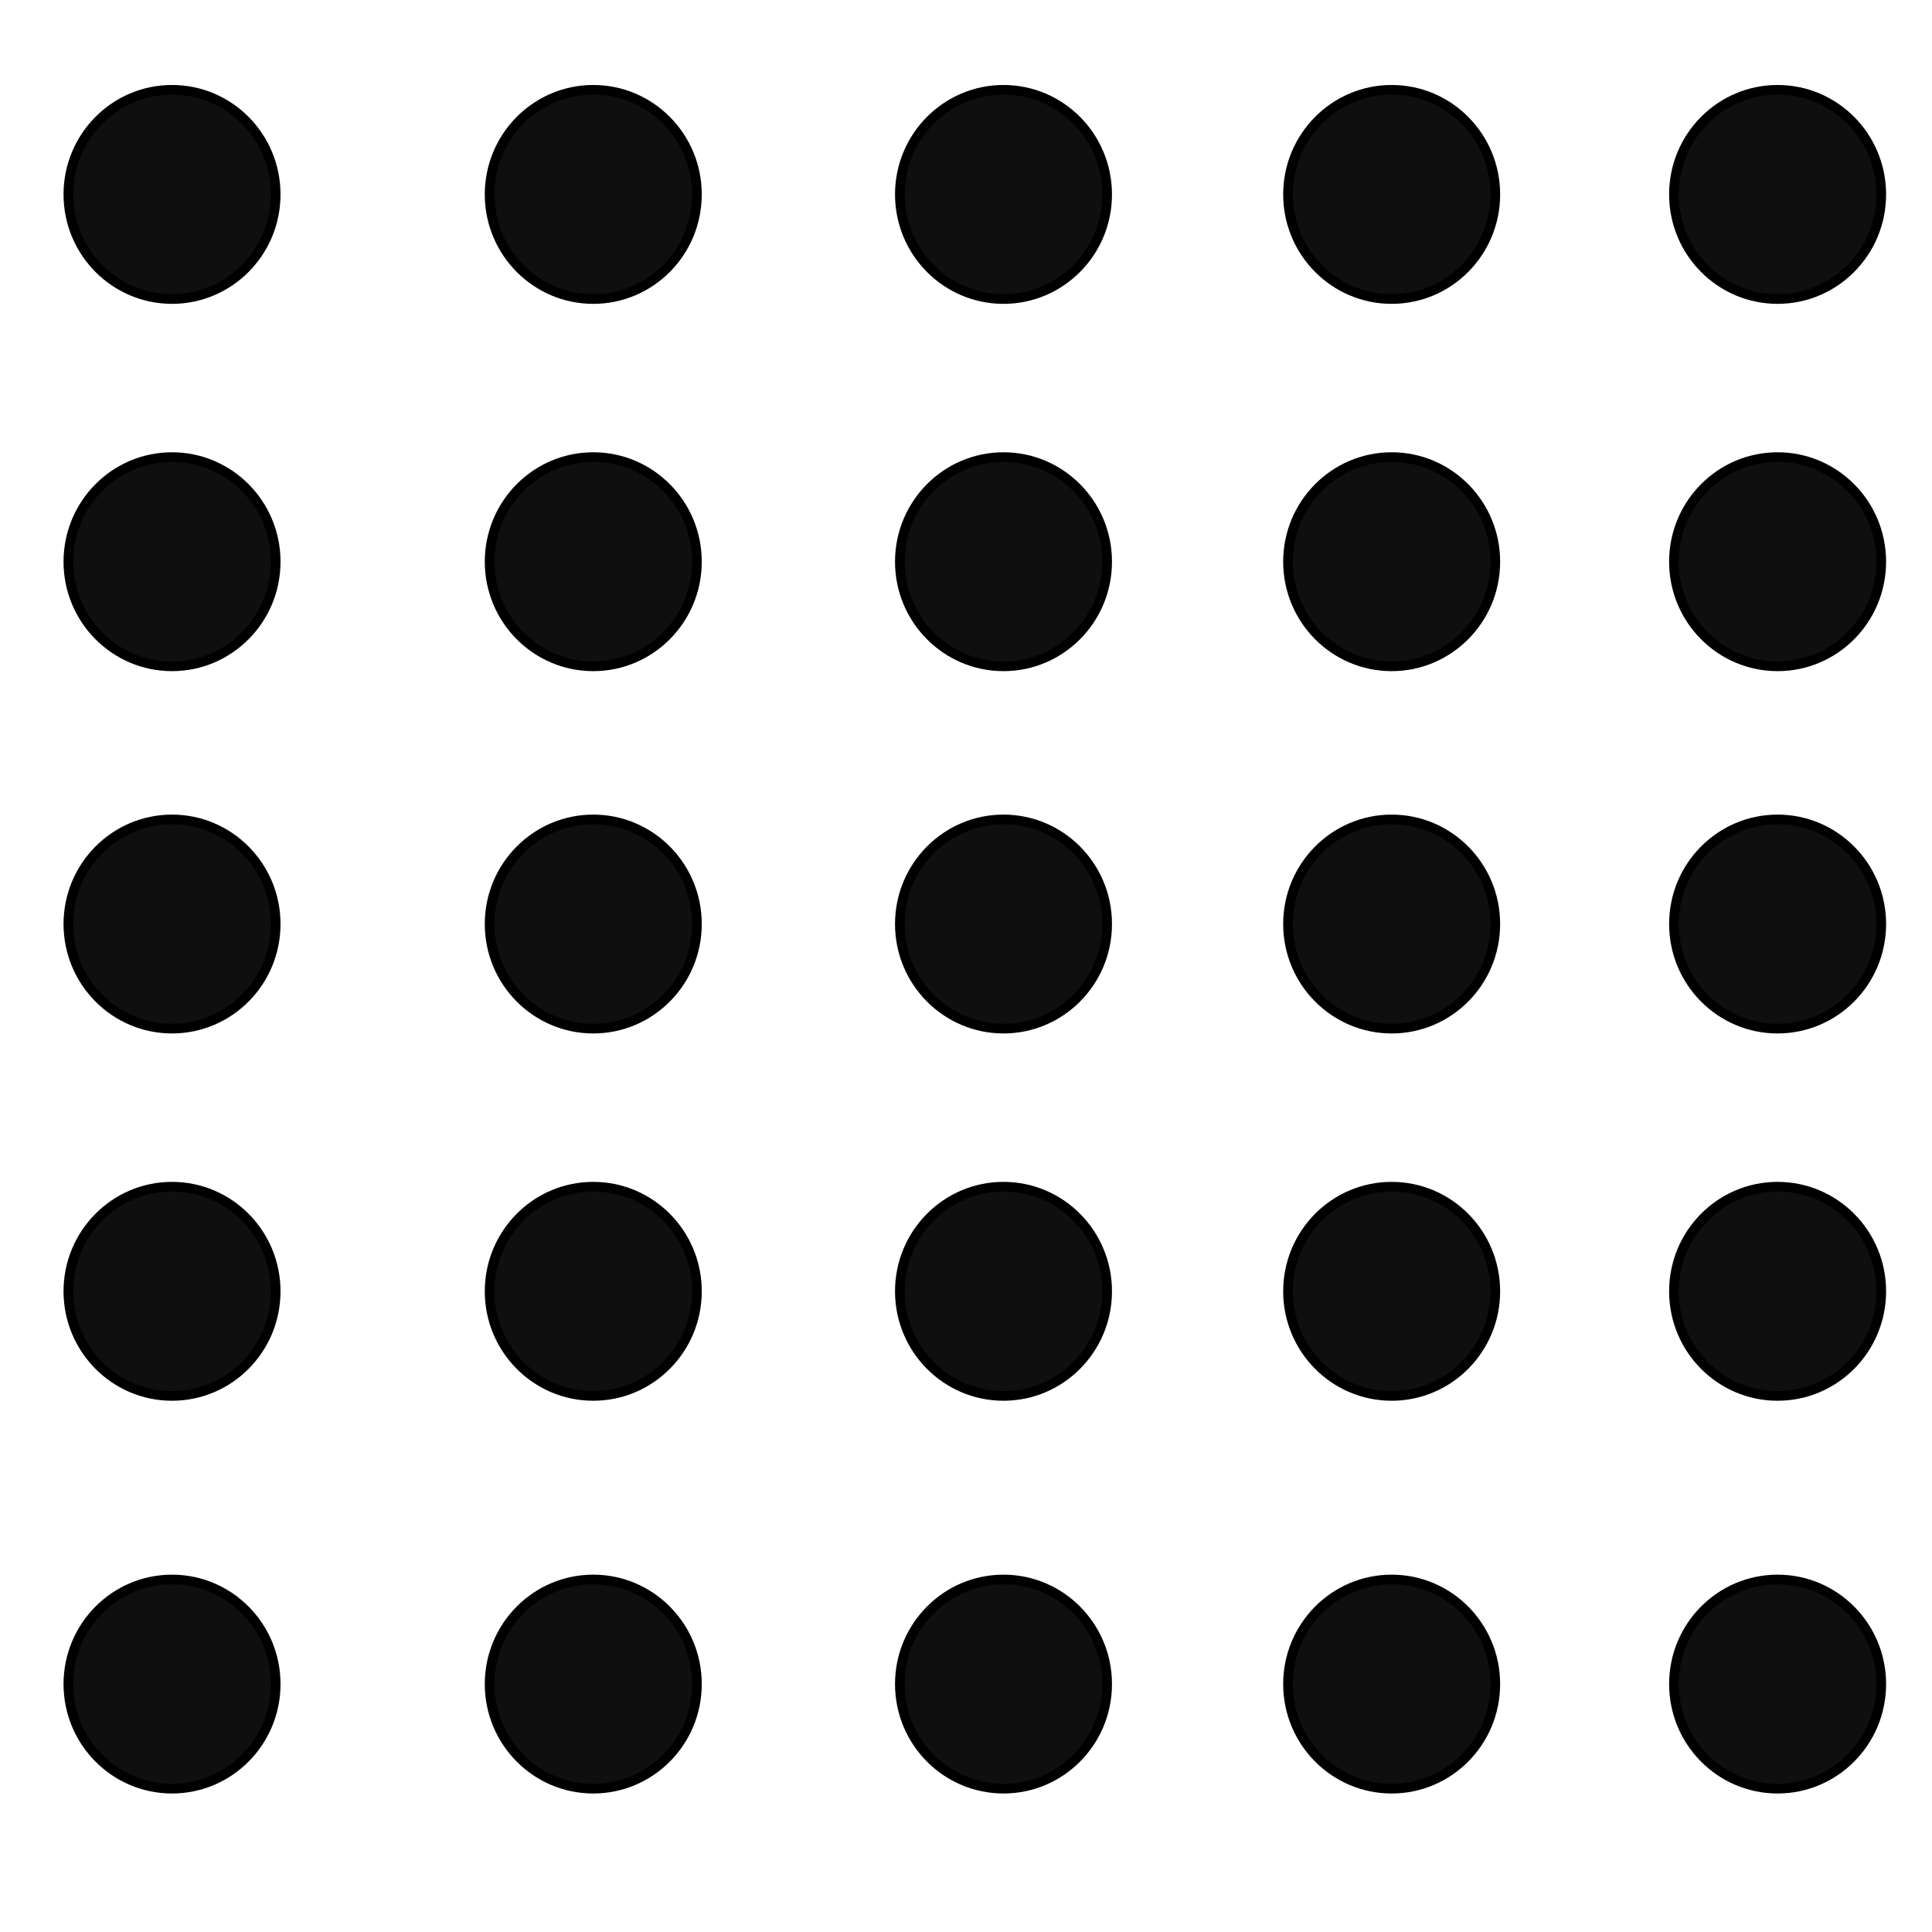 <?xml version="1.0" encoding="utf-8"?>
<!-- Generator: Adobe Illustrator 16.0.3, SVG Export Plug-In . SVG Version: 6.00 Build 0)  -->
<!DOCTYPE svg PUBLIC "-//W3C//DTD SVG 1.1//EN" "http://www.w3.org/Graphics/SVG/1.1/DTD/svg11.dtd">
<svg version="1.1" id="Capa_1" xmlns="http://www.w3.org/2000/svg" xmlns:xlink="http://www.w3.org/1999/xlink" x="0px" y="0px"
	 width="200px" height="200px" viewBox="0 0 200 200" enable-background="new 0 0 200 200" xml:space="preserve">
<g>
	<g>
		<ellipse fill="#0F0F0F" stroke="#000000" stroke-miterlimit="10" cx="17.808" cy="20.126" rx="10.731" ry="10.829"/>
		<ellipse fill="#0F0F0F" stroke="#000000" stroke-miterlimit="10" cx="61.415" cy="20.126" rx="10.731" ry="10.829"/>
		<ellipse fill="#0F0F0F" stroke="#000000" stroke-miterlimit="10" cx="103.882" cy="20.126" rx="10.73" ry="10.829"/>
		<ellipse fill="#0F0F0F" stroke="#000000" stroke-miterlimit="10" cx="144.064" cy="20.126" rx="10.73" ry="10.829"/>
		<ellipse fill="#0F0F0F" stroke="#000000" stroke-miterlimit="10" cx="184.017" cy="20.126" rx="10.731" ry="10.829"/>
	</g>
	<g>
		<ellipse fill="#0F0F0F" stroke="#000000" stroke-miterlimit="10" cx="17.808" cy="58.148" rx="10.731" ry="10.829"/>
		<ellipse fill="#0F0F0F" stroke="#000000" stroke-miterlimit="10" cx="61.415" cy="58.148" rx="10.731" ry="10.829"/>
		<ellipse fill="#0F0F0F" stroke="#000000" stroke-miterlimit="10" cx="103.882" cy="58.148" rx="10.73" ry="10.829"/>
		<ellipse fill="#0F0F0F" stroke="#000000" stroke-miterlimit="10" cx="144.064" cy="58.148" rx="10.73" ry="10.829"/>
		<ellipse fill="#0F0F0F" stroke="#000000" stroke-miterlimit="10" cx="184.017" cy="58.148" rx="10.731" ry="10.829"/>
	</g>
</g>
<g>
	<g>
		<ellipse fill="#0F0F0F" stroke="#000000" stroke-miterlimit="10" cx="17.808" cy="95.655" rx="10.731" ry="10.828"/>
		<ellipse fill="#0F0F0F" stroke="#000000" stroke-miterlimit="10" cx="61.415" cy="95.655" rx="10.731" ry="10.828"/>
		<ellipse fill="#0F0F0F" stroke="#000000" stroke-miterlimit="10" cx="103.882" cy="95.655" rx="10.73" ry="10.828"/>
		<ellipse fill="#0F0F0F" stroke="#000000" stroke-miterlimit="10" cx="144.064" cy="95.655" rx="10.73" ry="10.828"/>
		<ellipse fill="#0F0F0F" stroke="#000000" stroke-miterlimit="10" cx="184.017" cy="95.655" rx="10.731" ry="10.828"/>
	</g>
	<g>
		<ellipse fill="#0F0F0F" stroke="#000000" stroke-miterlimit="10" cx="17.808" cy="133.676" rx="10.731" ry="10.829"/>
		<ellipse fill="#0F0F0F" stroke="#000000" stroke-miterlimit="10" cx="61.415" cy="133.676" rx="10.731" ry="10.829"/>
		<ellipse fill="#0F0F0F" stroke="#000000" stroke-miterlimit="10" cx="103.882" cy="133.676" rx="10.73" ry="10.829"/>
		<ellipse fill="#0F0F0F" stroke="#000000" stroke-miterlimit="10" cx="144.064" cy="133.676" rx="10.73" ry="10.829"/>
		<ellipse fill="#0F0F0F" stroke="#000000" stroke-miterlimit="10" cx="184.017" cy="133.676" rx="10.731" ry="10.829"/>
	</g>
</g>
<g>
	<ellipse fill="#0F0F0F" stroke="#000000" stroke-miterlimit="10" cx="17.808" cy="174.335" rx="10.731" ry="10.827"/>
	<ellipse fill="#0F0F0F" stroke="#000000" stroke-miterlimit="10" cx="61.415" cy="174.335" rx="10.731" ry="10.827"/>
	<ellipse fill="#0F0F0F" stroke="#000000" stroke-miterlimit="10" cx="103.882" cy="174.335" rx="10.73" ry="10.827"/>
	<ellipse fill="#0F0F0F" stroke="#000000" stroke-miterlimit="10" cx="144.064" cy="174.335" rx="10.73" ry="10.827"/>
	<ellipse fill="#0F0F0F" stroke="#000000" stroke-miterlimit="10" cx="184.017" cy="174.335" rx="10.731" ry="10.827"/>
</g>
<g>
</g>
<g>
</g>
<g>
</g>
<g>
</g>
<g>
</g>
</svg>
